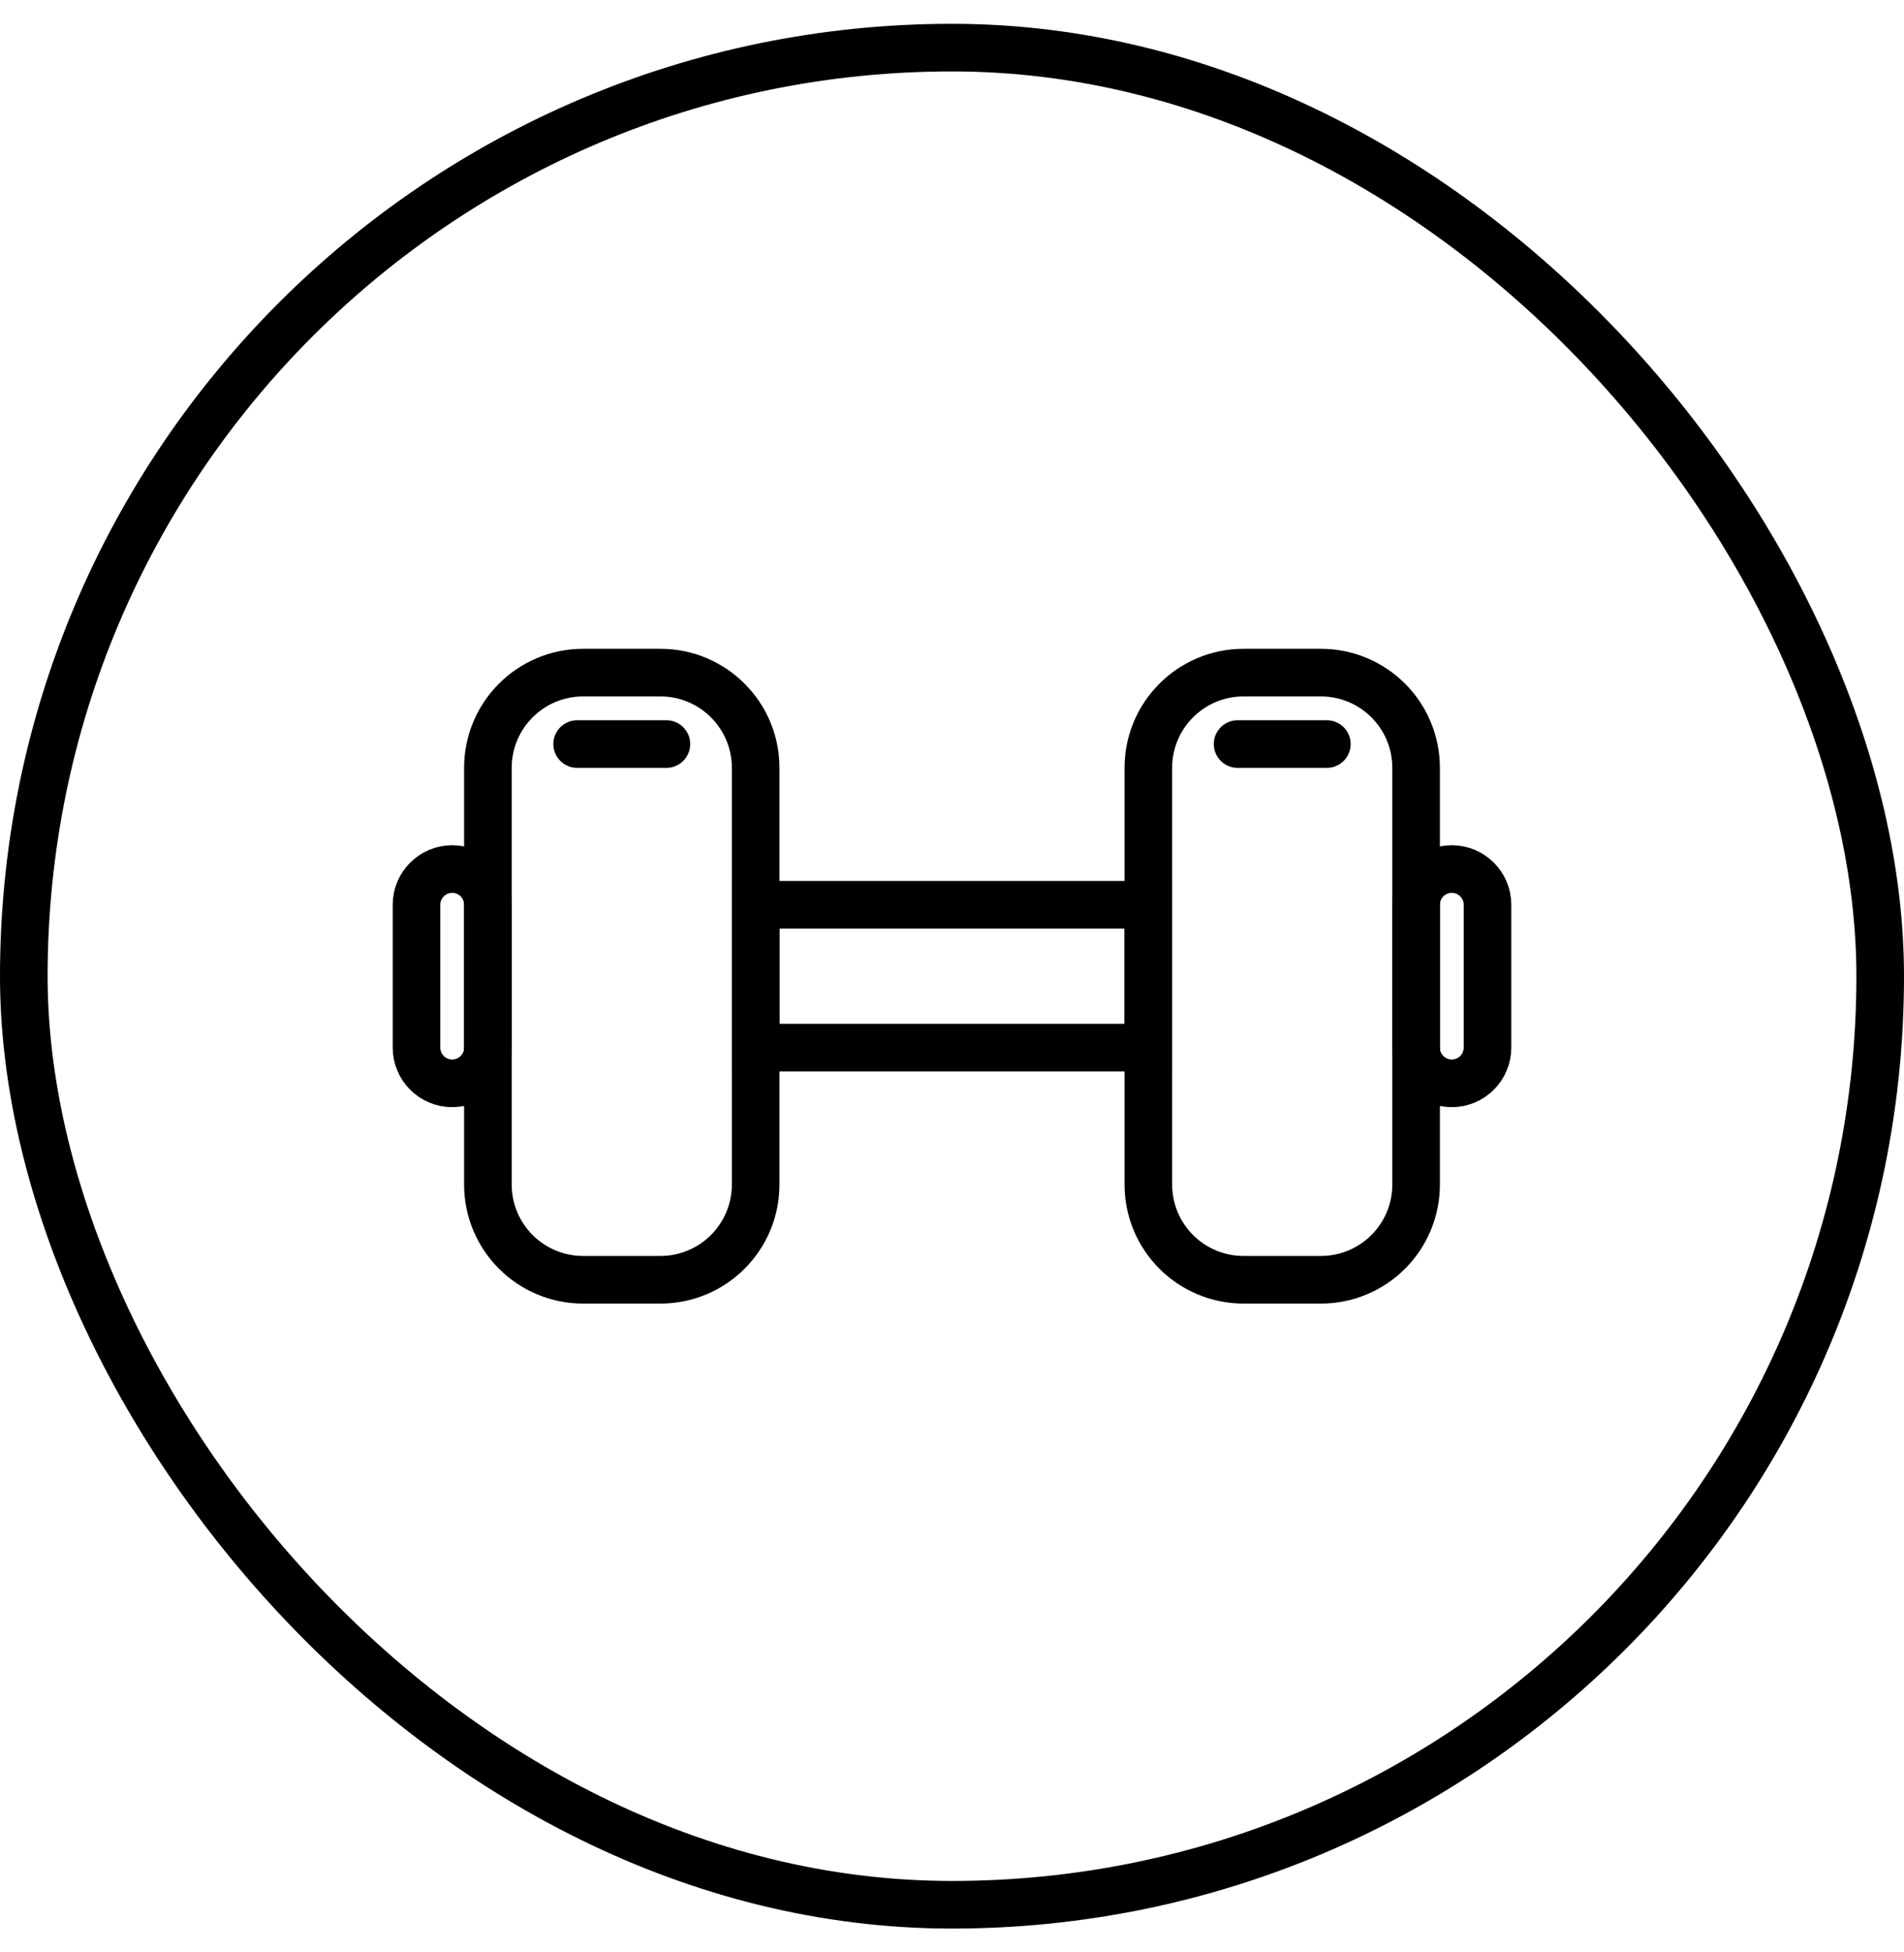 <svg width="40" height="41" viewBox="0 0 40 41" fill="none" xmlns="http://www.w3.org/2000/svg">
<path d="M10.75 24.875V16.125H9.75V24.875H10.75ZM12.25 14.625H13.875V13.625H12.25V14.625ZM15.375 16.125V24.875H16.375V16.125H15.375ZM13.875 26.375H12.25V27.375H13.875V26.375ZM15.375 24.875C15.375 25.703 14.703 26.375 13.875 26.375V27.375C15.256 27.375 16.375 26.256 16.375 24.875H15.375ZM13.875 14.625C14.703 14.625 15.375 15.297 15.375 16.125H16.375C16.375 14.744 15.256 13.625 13.875 13.625V14.625ZM10.75 16.125C10.75 15.297 11.422 14.625 12.25 14.625V13.625C10.869 13.625 9.75 14.744 9.75 16.125H10.75ZM9.75 24.875C9.75 26.256 10.869 27.375 12.25 27.375V26.375C11.422 26.375 10.75 25.703 10.75 24.875H9.75Z" fill="black"/>
<path d="M9.5 22.75C9.086 22.75 8.75 22.414 8.75 22V19C8.75 18.586 9.086 18.25 9.5 18.25V18.25C9.914 18.25 10.25 18.586 10.25 19V22C10.25 22.414 9.914 22.75 9.5 22.75V22.75Z" stroke="black" stroke-linecap="round"/>
<path d="M12.125 15.625H14" stroke="black" stroke-linecap="round"/>
<path d="M26 15.625H27.875" stroke="black" stroke-linecap="round"/>
<path d="M26.125 26.875C25.02 26.875 24.125 25.98 24.125 24.875V16.125C24.125 15.02 25.02 14.125 26.125 14.125H27.75C28.855 14.125 29.75 15.02 29.75 16.125V24.875C29.75 25.98 28.855 26.875 27.75 26.875H26.125Z" stroke="black" stroke-linecap="round"/>
<path d="M30.5 22.75C30.086 22.75 29.75 22.414 29.75 22V19C29.75 18.586 30.086 18.25 30.5 18.25V18.25C30.914 18.25 31.25 18.586 31.25 19V22C31.25 22.414 30.914 22.75 30.5 22.75V22.75Z" stroke="black" stroke-linecap="round"/>
<path d="M15.875 22V19H24.125V22H15.875Z" stroke="black" stroke-linecap="round"/>
<rect x="0.5" y="1" width="39" height="39" rx="19.5" stroke="black"/>
</svg>
